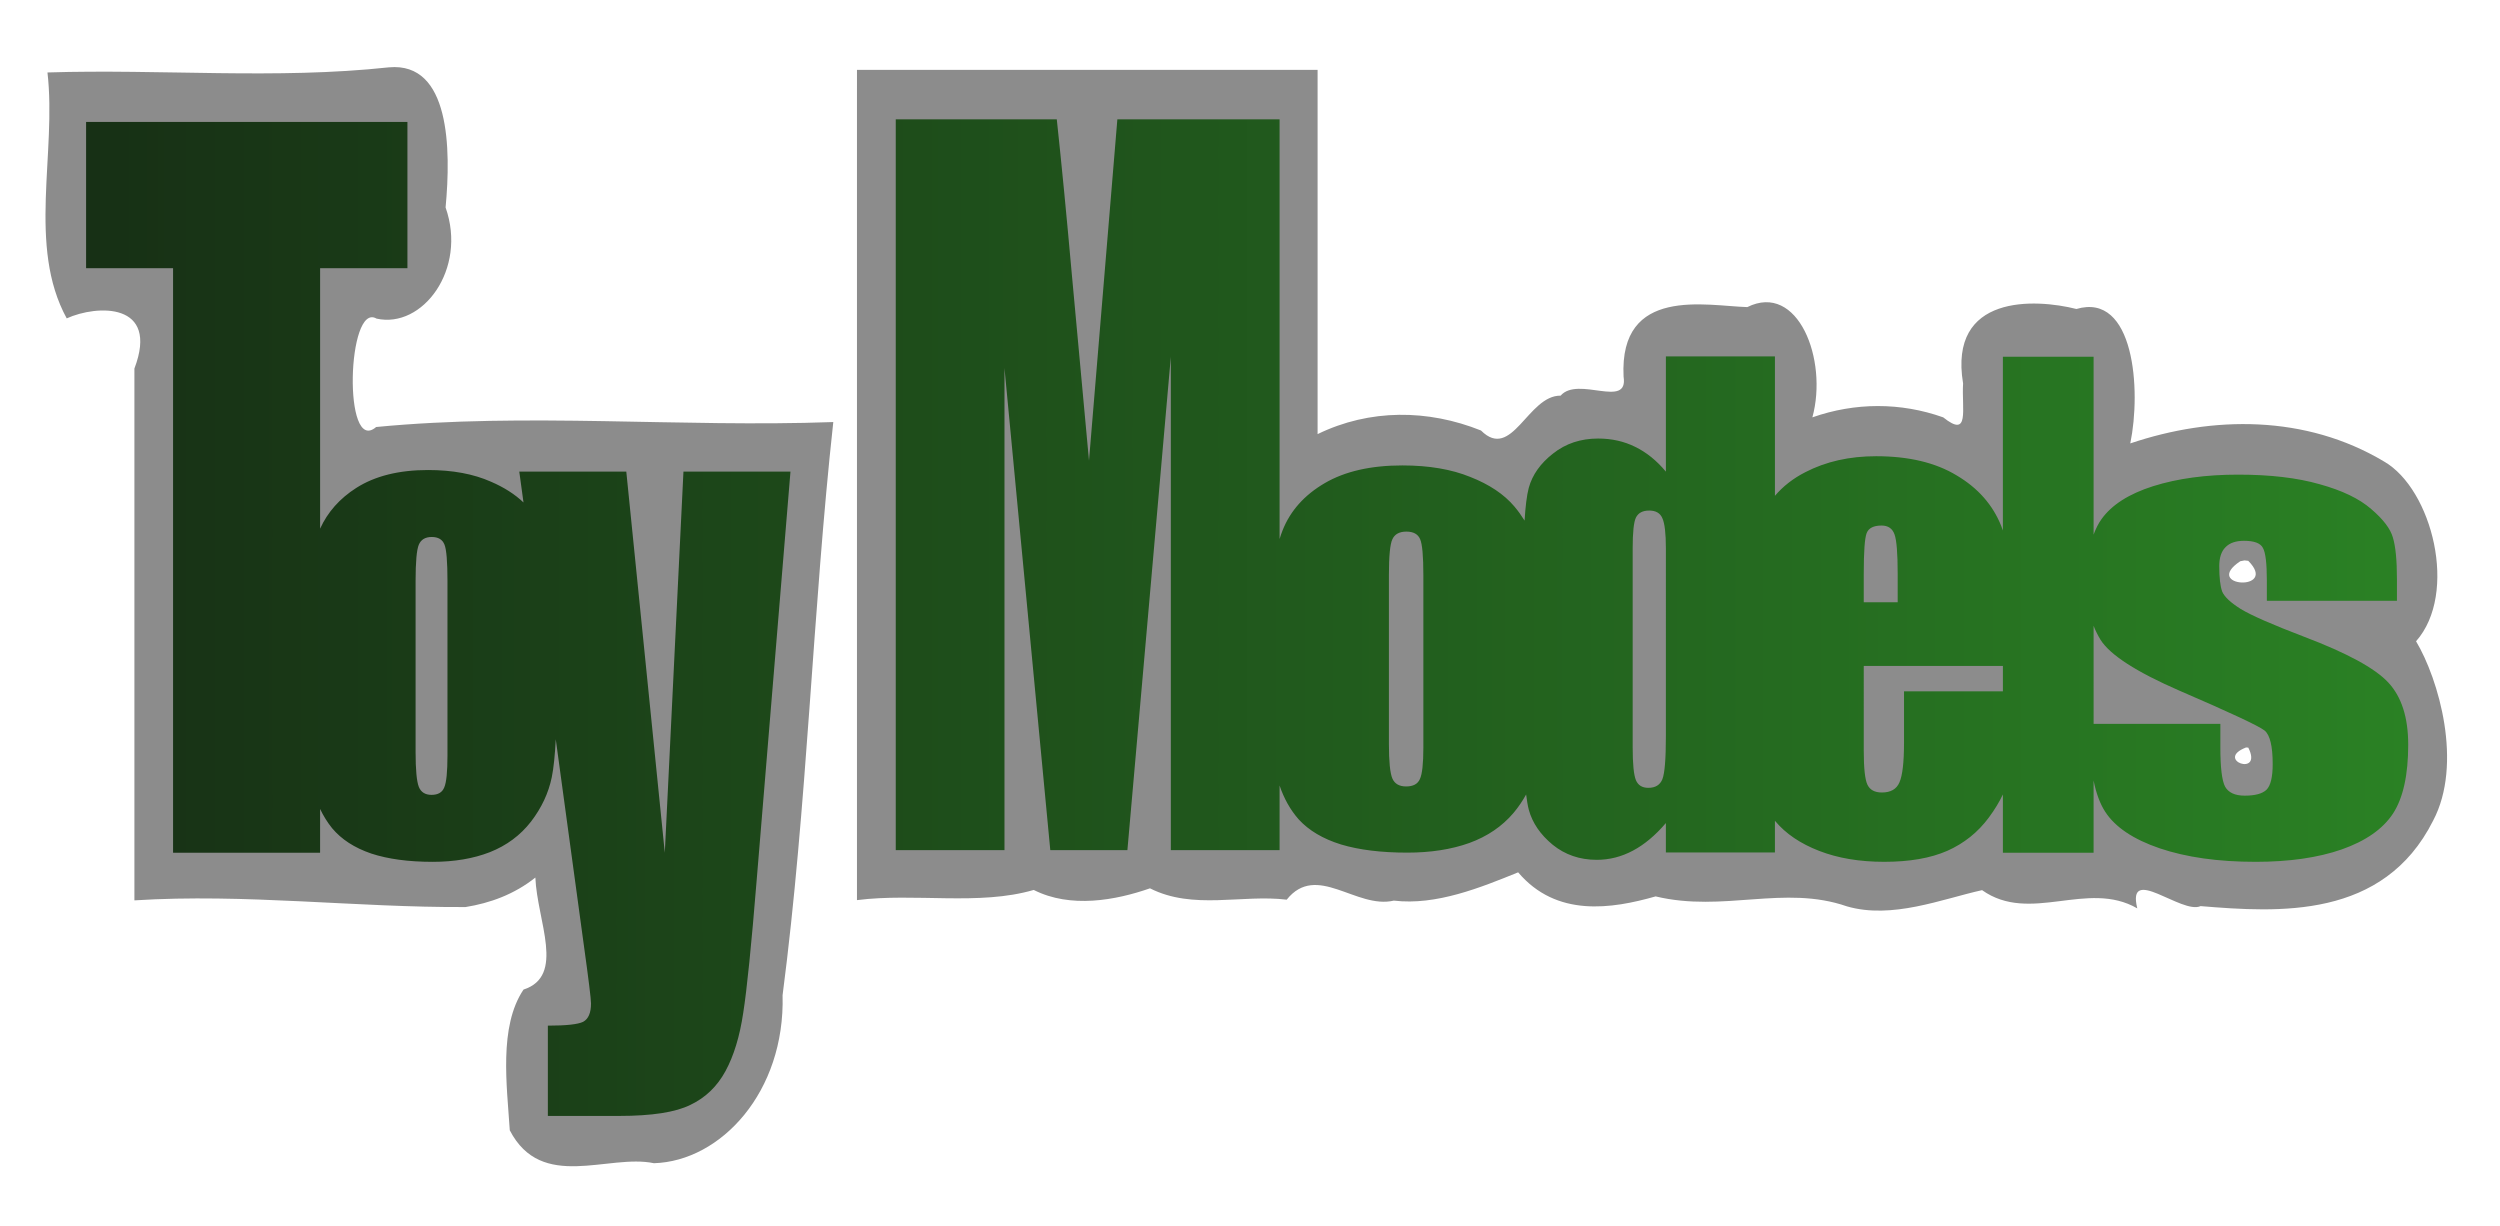<?xml version="1.0" encoding="UTF-8" standalone="no"?>
<!-- Created with Inkscape (http://www.inkscape.org/) -->

<svg
   xmlns:dc="http://purl.org/dc/elements/1.1/"
   xmlns:cc="http://creativecommons.org/ns#"
   xmlns:rdf="http://www.w3.org/1999/02/22-rdf-syntax-ns#"
   xmlns:svg="http://www.w3.org/2000/svg"
   xmlns="http://www.w3.org/2000/svg"
   xmlns:xlink="http://www.w3.org/1999/xlink"
   xmlns:sodipodi="http://sodipodi.sourceforge.net/DTD/sodipodi-0.dtd"
   xmlns:inkscape="http://www.inkscape.org/namespaces/inkscape"
   width="210mm"
   height="103mm"
   viewBox="0 0 210 103"
   version="1.1"
   id="svg8"
   sodipodi:docname="ToyModels.svg"
   inkscape:version="0.92.3 (2405546, 2018-03-11)">
  <defs
     id="defs2">
    <linearGradient
       inkscape:collect="always"
       id="linearGradient5080">
      <stop
         style="stop-color:#173015;stop-opacity:1"
         offset="0"
         id="stop5076" />
      <stop
         style="stop-color:#2a8124;stop-opacity:1"
         offset="1"
         id="stop5078" />
    </linearGradient>
    <linearGradient
       inkscape:collect="always"
       id="linearGradient5029">
      <stop
         style="stop-color:#e60000;stop-opacity:1"
         offset="0"
         id="stop5025" />
      <stop
         id="stop5048"
         offset="0.125"
         style="stop-color:#fd8c19;stop-opacity:1" />
      <stop
         id="stop5044"
         offset="0.25"
         style="stop-color:#eeff10;stop-opacity:1" />
      <stop
         style="stop-color:#6af900;stop-opacity:1"
         offset="0.375"
         id="stop5046" />
      <stop
         id="stop5038"
         offset="0.5"
         style="stop-color:#00f9bd;stop-opacity:1" />
      <stop
         style="stop-color:#00e1f9;stop-opacity:1"
         offset="0.625"
         id="stop5042" />
      <stop
         style="stop-color:#1187ef;stop-opacity:1"
         offset="0.75"
         id="stop5040" />
      <stop
         id="stop5050"
         offset="0.875"
         style="stop-color:#4418f4;stop-opacity:1" />
      <stop
         style="stop-color:#6600d3;stop-opacity:1"
         offset="1"
         id="stop5027" />
    </linearGradient>
    <linearGradient
       inkscape:collect="always"
       xlink:href="#linearGradient5029"
       id="linearGradient5031"
       x1="162.734"
       y1="452.984"
       x2="451.342"
       y2="452.984"
       gradientUnits="userSpaceOnUse" />
    <filter
       inkscape:collect="always"
       style="color-interpolation-filters:sRGB"
       id="filter5060"
       x="-0.018"
       width="1.036"
       y="-0.053"
       height="1.105">
      <feGaussianBlur
         inkscape:collect="always"
         stdDeviation="1.593"
         id="feGaussianBlur5062" />
    </filter>
    <linearGradient
       inkscape:collect="always"
       xlink:href="#linearGradient5080"
       id="linearGradient5082"
       x1="107.517"
       y1="713.542"
       x2="436.821"
       y2="713.542"
       gradientUnits="userSpaceOnUse" />
  </defs>
  <sodipodi:namedview
     id="base"
     pagecolor="#ffffff"
     bordercolor="#666666"
     borderopacity="1.0"
     inkscape:pageopacity="0.0"
     inkscape:pageshadow="2"
     inkscape:zoom="0.70710678"
     inkscape:cx="404.53571"
     inkscape:cy="239.32132"
     inkscape:document-units="mm"
     inkscape:current-layer="g5066"
     showgrid="false"
     showguides="true"
     inkscape:guide-bbox="true"
     inkscape:window-width="1920"
     inkscape:window-height="1017"
     inkscape:window-x="1912"
     inkscape:window-y="-8"
     inkscape:window-maximized="1" />
  <g
     inkscape:label="Ebene 1"
     inkscape:groupmode="layer"
     id="layer1"
     transform="translate(0,-194)">
    <g
       aria-label="Toy Models GmbH"
       transform="matrix(0.367,0,0,0.434,1.719,-52.872)"
       style="font-style:normal;font-weight:normal;font-size:40px;line-height:125%;font-family:sans-serif;letter-spacing:0px;word-spacing:0px;fill:#000000;fill-opacity:1;stroke:none;stroke-width:1px;stroke-linecap:butt;stroke-linejoin:miter;stroke-opacity:1"
       id="flowRoot10">
      <g
         id="g5066"
         transform="matrix(1.614,0,0,1.544,-158.513,-413.336)">
        <path
           inkscape:connector-curvature="0"
           id="path60"
           d="m 139.75,361.596 c -10.139,0.813 -20.407,0.101 -30.596,0.34 0.835,5.35 -1.813,11.506 1.725,16.285 2.701,-0.908 8.33,-1.088 6.064,3.322 0,11.739 0,23.478 0,35.217 9.934,-0.464 19.788,0.481 29.664,0.443 2.178,-0.259 4.353,-0.833 6.254,-1.953 0.161,2.889 2.711,6.515 -1.061,7.418 -2.229,2.455 -1.485,6.367 -1.23,9.318 2.854,4.073 8.819,1.541 12.914,2.18 6.004,-0.134 11.76,-4.73 11.524,-11.122 2.217,-12.592 2.686,-25.399 4.543,-37.958 -13.729,0.368 -27.399,-0.638 -40.953,0.328 -2.99,1.916 -2.603,-8.334 0.035,-7.178 4.12,0.681 8.138,-3.267 6.186,-7.359 0.493,-3.872 0.407,-9.646 -5.068,-9.281 z m 41.922,2.166 c -10e-6,17.661 0,35.322 0,52.982 5.188,-0.49 10.936,0.385 15.836,-0.674 3.294,1.236 7.331,0.689 10.414,-0.107 3.875,1.453 8.242,0.389 12.246,0.752 2.684,-2.483 6.226,0.646 9.6,0.062 3.784,0.336 7.776,-0.864 11.135,-1.873 3.432,2.995 8.373,2.423 12.316,1.594 6.087,1.082 11.503,-0.787 17.139,0.66 4.044,0.866 8.494,-0.481 12.105,-1.074 4.317,2.26 9.421,-0.705 13.904,1.207 -0.975,-2.948 3.992,0.424 5.67,-0.15 6.996,0.427 16.381,0.879 20.826,-5.65 2.702,-3.771 0.505,-9.378 -1.523,-11.887 3.801,-3.176 1.446,-10.072 -2.869,-11.906 -7.032,-3.104 -15.355,-3.037 -22.732,-1.197 0.995,-3.542 0.359,-10.032 -4.826,-8.902 -3.677,-0.688 -11.48,-0.994 -10.152,4.93 -0.136,1.734 0.618,3.663 -1.781,2.246 -3.819,-1.003 -7.899,-0.992 -11.719,0 1.413,-3.821 -1.291,-8.97 -5.83,-7.301 -3.649,-0.075 -11.484,-1.422 -11.084,4.604 0.461,2.168 -4.081,-0.069 -5.641,1.26 -2.934,-0.029 -4.354,4.362 -7.133,2.307 -4.744,-1.405 -9.958,-1.443 -14.637,0.24 0,-8.04 0,-16.081 0,-24.121 -13.755,0 -27.509,0 -41.264,0 v 1 z m 124.635,30.512 c 2.784,2.075 -4.2,1.744 -0.715,0.029 l 0.379,-0.055 z m 0.004,12.371 c 1.355,1.979 -3.07,0.817 -0.201,-0.01 z"
           style="font-style:normal;font-variant:normal;font-weight:normal;font-stretch:condensed;font-size:40px;font-family:Impact;-inkscape-font-specification:'Impact, Condensed';font-variant-ligatures:normal;font-variant-caps:normal;font-variant-numeric:normal;font-feature-settings:normal;text-align:start;writing-mode:lr-tb;text-anchor:start;fill:#8c8c8c;fill-opacity:1;stroke-width:1.565px;filter:url(#filter5060)"
           transform="matrix(1.583,0,0,1.893,-70.751,-39.944)" />
        <path
           id="path18"
           d="m 222.336,651.079 v 91.609 h 15.419 v -60.432 l 6.496,60.432 h 10.935 l 6.16,-61.845 v 61.845 h 15.421 v -8.104 c 0.618,1.618 1.51,3.043 2.712,4.249 1.435,1.388 3.435,2.437 6.001,3.143 2.567,0.682 5.7,1.023 9.398,1.023 3.312,0 6.237,-0.401 8.776,-1.202 2.567,-0.824 4.663,-2.082 6.291,-3.776 0.709,-0.748 1.291,-1.521 1.785,-2.313 0.104,0.722 0.221,1.378 0.372,1.896 0.51,1.664 1.647,3.136 3.407,4.416 1.761,1.255 3.841,1.882 6.24,1.882 1.786,0 3.495,-0.384 5.128,-1.152 1.633,-0.768 3.191,-1.922 4.671,-3.458 v 3.688 h 15.464 v -3.979 c 0.014,0.016 0.026,0.032 0.04,0.047 1.495,1.578 3.574,2.823 6.238,3.735 2.664,0.912 5.734,1.368 9.213,1.368 3.588,0 6.565,-0.456 8.93,-1.368 2.392,-0.937 4.363,-2.331 5.912,-4.179 0.837,-0.998 1.491,-1.961 1.995,-2.895 v 7.304 h 12.863 v -9.067 c 0.351,1.584 0.894,2.897 1.642,3.923 1.408,1.93 3.984,3.458 7.729,4.588 3.779,1.13 8.313,1.695 13.603,1.695 4.775,0 8.846,-0.518 12.212,-1.553 3.401,-1.059 5.822,-2.554 7.265,-4.484 1.443,-1.953 2.166,-4.835 2.166,-8.648 0,-3.412 -0.945,-6.014 -2.835,-7.802 -1.889,-1.789 -5.857,-3.695 -11.903,-5.719 -4.535,-1.53 -7.542,-2.694 -9.019,-3.494 -1.443,-0.8 -2.318,-1.53 -2.627,-2.189 -0.275,-0.682 -0.412,-1.741 -0.412,-3.176 0,-1.059 0.292,-1.847 0.876,-2.365 0.584,-0.541 1.459,-0.812 2.627,-0.812 1.443,0 2.337,0.293 2.681,0.881 0.378,0.565 0.566,1.931 0.566,4.096 v 2.541 h 18.448 v -2.719 c 0,-2.353 -0.19,-4.081 -0.568,-5.187 -0.344,-1.106 -1.373,-2.308 -3.091,-3.602 -1.683,-1.294 -4.121,-2.33 -7.316,-3.106 -3.16,-0.8 -7.009,-1.199 -11.544,-1.199 -4.569,0 -8.587,0.482 -12.056,1.447 -3.435,0.965 -5.876,2.341 -7.318,4.13 -0.448,0.548 -0.816,1.204 -1.125,1.943 v -22.297 h -12.863 v 21.777 c -0.08,-0.195 -0.157,-0.397 -0.243,-0.582 -1.196,-2.638 -3.301,-4.746 -6.318,-6.323 -2.99,-1.602 -6.796,-2.403 -11.417,-2.403 -3.778,1e-5 -7.12,0.666 -10.028,1.997 -1.731,0.778 -3.168,1.77 -4.321,2.967 v -17.473 h -15.464 v 14.441 c -1.301,-1.383 -2.756,-2.42 -4.363,-3.111 -1.582,-0.691 -3.33,-1.037 -5.244,-1.037 -2.475,0 -4.607,0.628 -6.394,1.882 -1.786,1.229 -2.935,2.663 -3.445,4.301 -0.284,0.96 -0.473,2.362 -0.591,4.105 -0.42,-0.594 -0.887,-1.184 -1.442,-1.765 -1.463,-1.53 -3.546,-2.765 -6.251,-3.706 -2.677,-0.965 -5.892,-1.447 -9.645,-1.447 -4.471,0 -8.141,0.742 -11.011,2.225 -2.87,1.483 -4.857,3.448 -5.961,5.895 -0.157,0.349 -0.3,0.72 -0.435,1.107 v -52.609 h -23.005 l -4.022,42.778 -2.431,-23.314 c -0.754,-7.469 -1.467,-13.956 -2.137,-19.464 z m -114.818,0.327 v 18.332 h 12.333 v 73.277 h 20.85 v -5.492 c 0.472,0.878 1.04,1.685 1.705,2.414 1.328,1.405 3.18,2.464 5.556,3.179 2.376,0.691 5.275,1.037 8.698,1.037 3.065,0 5.773,-0.405 8.123,-1.215 2.376,-0.833 4.316,-2.107 5.823,-3.821 1.507,-1.738 2.491,-3.596 2.951,-5.573 0.271,-1.178 0.453,-2.798 0.564,-4.761 l 3.965,25.708 c 0.689,4.377 1.034,6.85 1.034,7.419 0,1.174 -0.372,1.941 -1.117,2.297 -0.744,0.32 -2.412,0.48 -5.003,0.48 v 11.317 h 10.131 c 4.631,0 7.993,-0.463 10.089,-1.389 2.123,-0.89 3.778,-2.296 4.963,-4.218 1.185,-1.922 2.026,-4.359 2.523,-7.313 0.524,-2.954 1.159,-8.487 1.903,-16.601 l 4.796,-51.245 h -15.176 l -2.645,47.776 -5.46,-47.776 h -15.176 l 0.597,3.866 c -1.223,-1.03 -2.757,-1.897 -4.609,-2.601 -2.478,-0.976 -5.453,-1.465 -8.927,-1.465 -4.138,10e-6 -7.534,0.75 -10.191,2.25 -2.339,1.321 -4.043,3.022 -5.114,5.099 v -32.649 h 12.382 v -18.332 z m 221.658,48.711 c 0.944,0 1.568,0.32 1.874,0.96 0.332,0.64 0.499,1.896 0.499,3.765 V 728.425 c 0,2.842 -0.167,4.634 -0.499,5.377 -0.332,0.717 -0.995,1.075 -1.99,1.075 -0.868,0 -1.454,-0.32 -1.761,-0.96 -0.306,-0.666 -0.459,-2.036 -0.459,-4.11 v -24.964 c 0,-1.997 0.153,-3.278 0.459,-3.841 0.332,-0.589 0.958,-0.884 1.876,-0.884 z m 32.962,1.88 c 0.924,0 1.535,0.37 1.834,1.109 0.299,0.74 0.448,2.38 0.448,4.919 v 3.587 h -4.811 v -3.587 c 0,-2.761 0.136,-4.451 0.408,-5.068 0.272,-0.641 0.98,-0.96 2.122,-0.96 z m -67.384,0.76 c 0.994,0 1.642,0.318 1.946,0.954 0.304,0.612 0.457,2.117 0.457,4.518 v 21.603 c 0,2.024 -0.166,3.342 -0.497,3.954 -0.304,0.612 -0.952,0.917 -1.946,0.917 -0.966,0 -1.617,-0.328 -1.948,-0.987 -0.331,-0.682 -0.495,-2.13 -0.495,-4.342 v -21.146 c 0,-2.4 0.164,-3.906 0.495,-4.518 0.331,-0.635 0.994,-0.954 1.988,-0.954 z m -138.211,0.676 c 0.92,0 1.52,0.32 1.801,0.963 0.281,0.619 0.421,2.145 0.421,4.574 v 21.86 c 0,2.048 -0.153,3.38 -0.459,3.999 -0.281,0.619 -0.881,0.929 -1.801,0.929 -0.894,0 -1.494,-0.332 -1.801,-0.999 -0.307,-0.691 -0.461,-2.155 -0.461,-4.394 v -21.396 c 0,-2.429 0.155,-3.955 0.461,-4.574 0.307,-0.643 0.919,-0.963 1.839,-0.963 z m 235.66,11.136 c 0.272,0.605 0.591,1.184 0.972,1.731 1.34,1.906 5.068,4.035 11.183,6.389 7.283,2.777 11.318,4.449 12.108,5.014 0.756,0.565 1.134,1.964 1.134,4.2 0,1.624 -0.292,2.695 -0.876,3.212 -0.584,0.494 -1.614,0.742 -3.091,0.742 -1.374,0 -2.302,-0.376 -2.783,-1.129 -0.447,-0.753 -0.671,-2.39 -0.671,-4.908 v -2.964 h -17.975 z m -32.594,5.029 h 19.731 v 3.181 h -14.022 v 6.47 c 0,2.441 -0.218,4.092 -0.653,4.955 -0.408,0.838 -1.237,1.258 -2.487,1.258 -1.006,0 -1.686,-0.322 -2.039,-0.963 -0.353,-0.641 -0.53,-2.069 -0.53,-4.288 z"
           style="font-style:normal;font-variant:normal;font-weight:normal;font-stretch:condensed;font-size:40px;font-family:Impact;-inkscape-font-specification:'Impact, Condensed';font-variant-ligatures:normal;font-variant-caps:normal;font-variant-numeric:normal;font-feature-settings:normal;text-align:start;writing-mode:lr-tb;text-anchor:start;fill:url(#linearGradient5082);fill-opacity:1;stroke-width:2.71px"
           inkscape:connector-curvature="0" />
      </g>
    </g>
  </g>
</svg>
